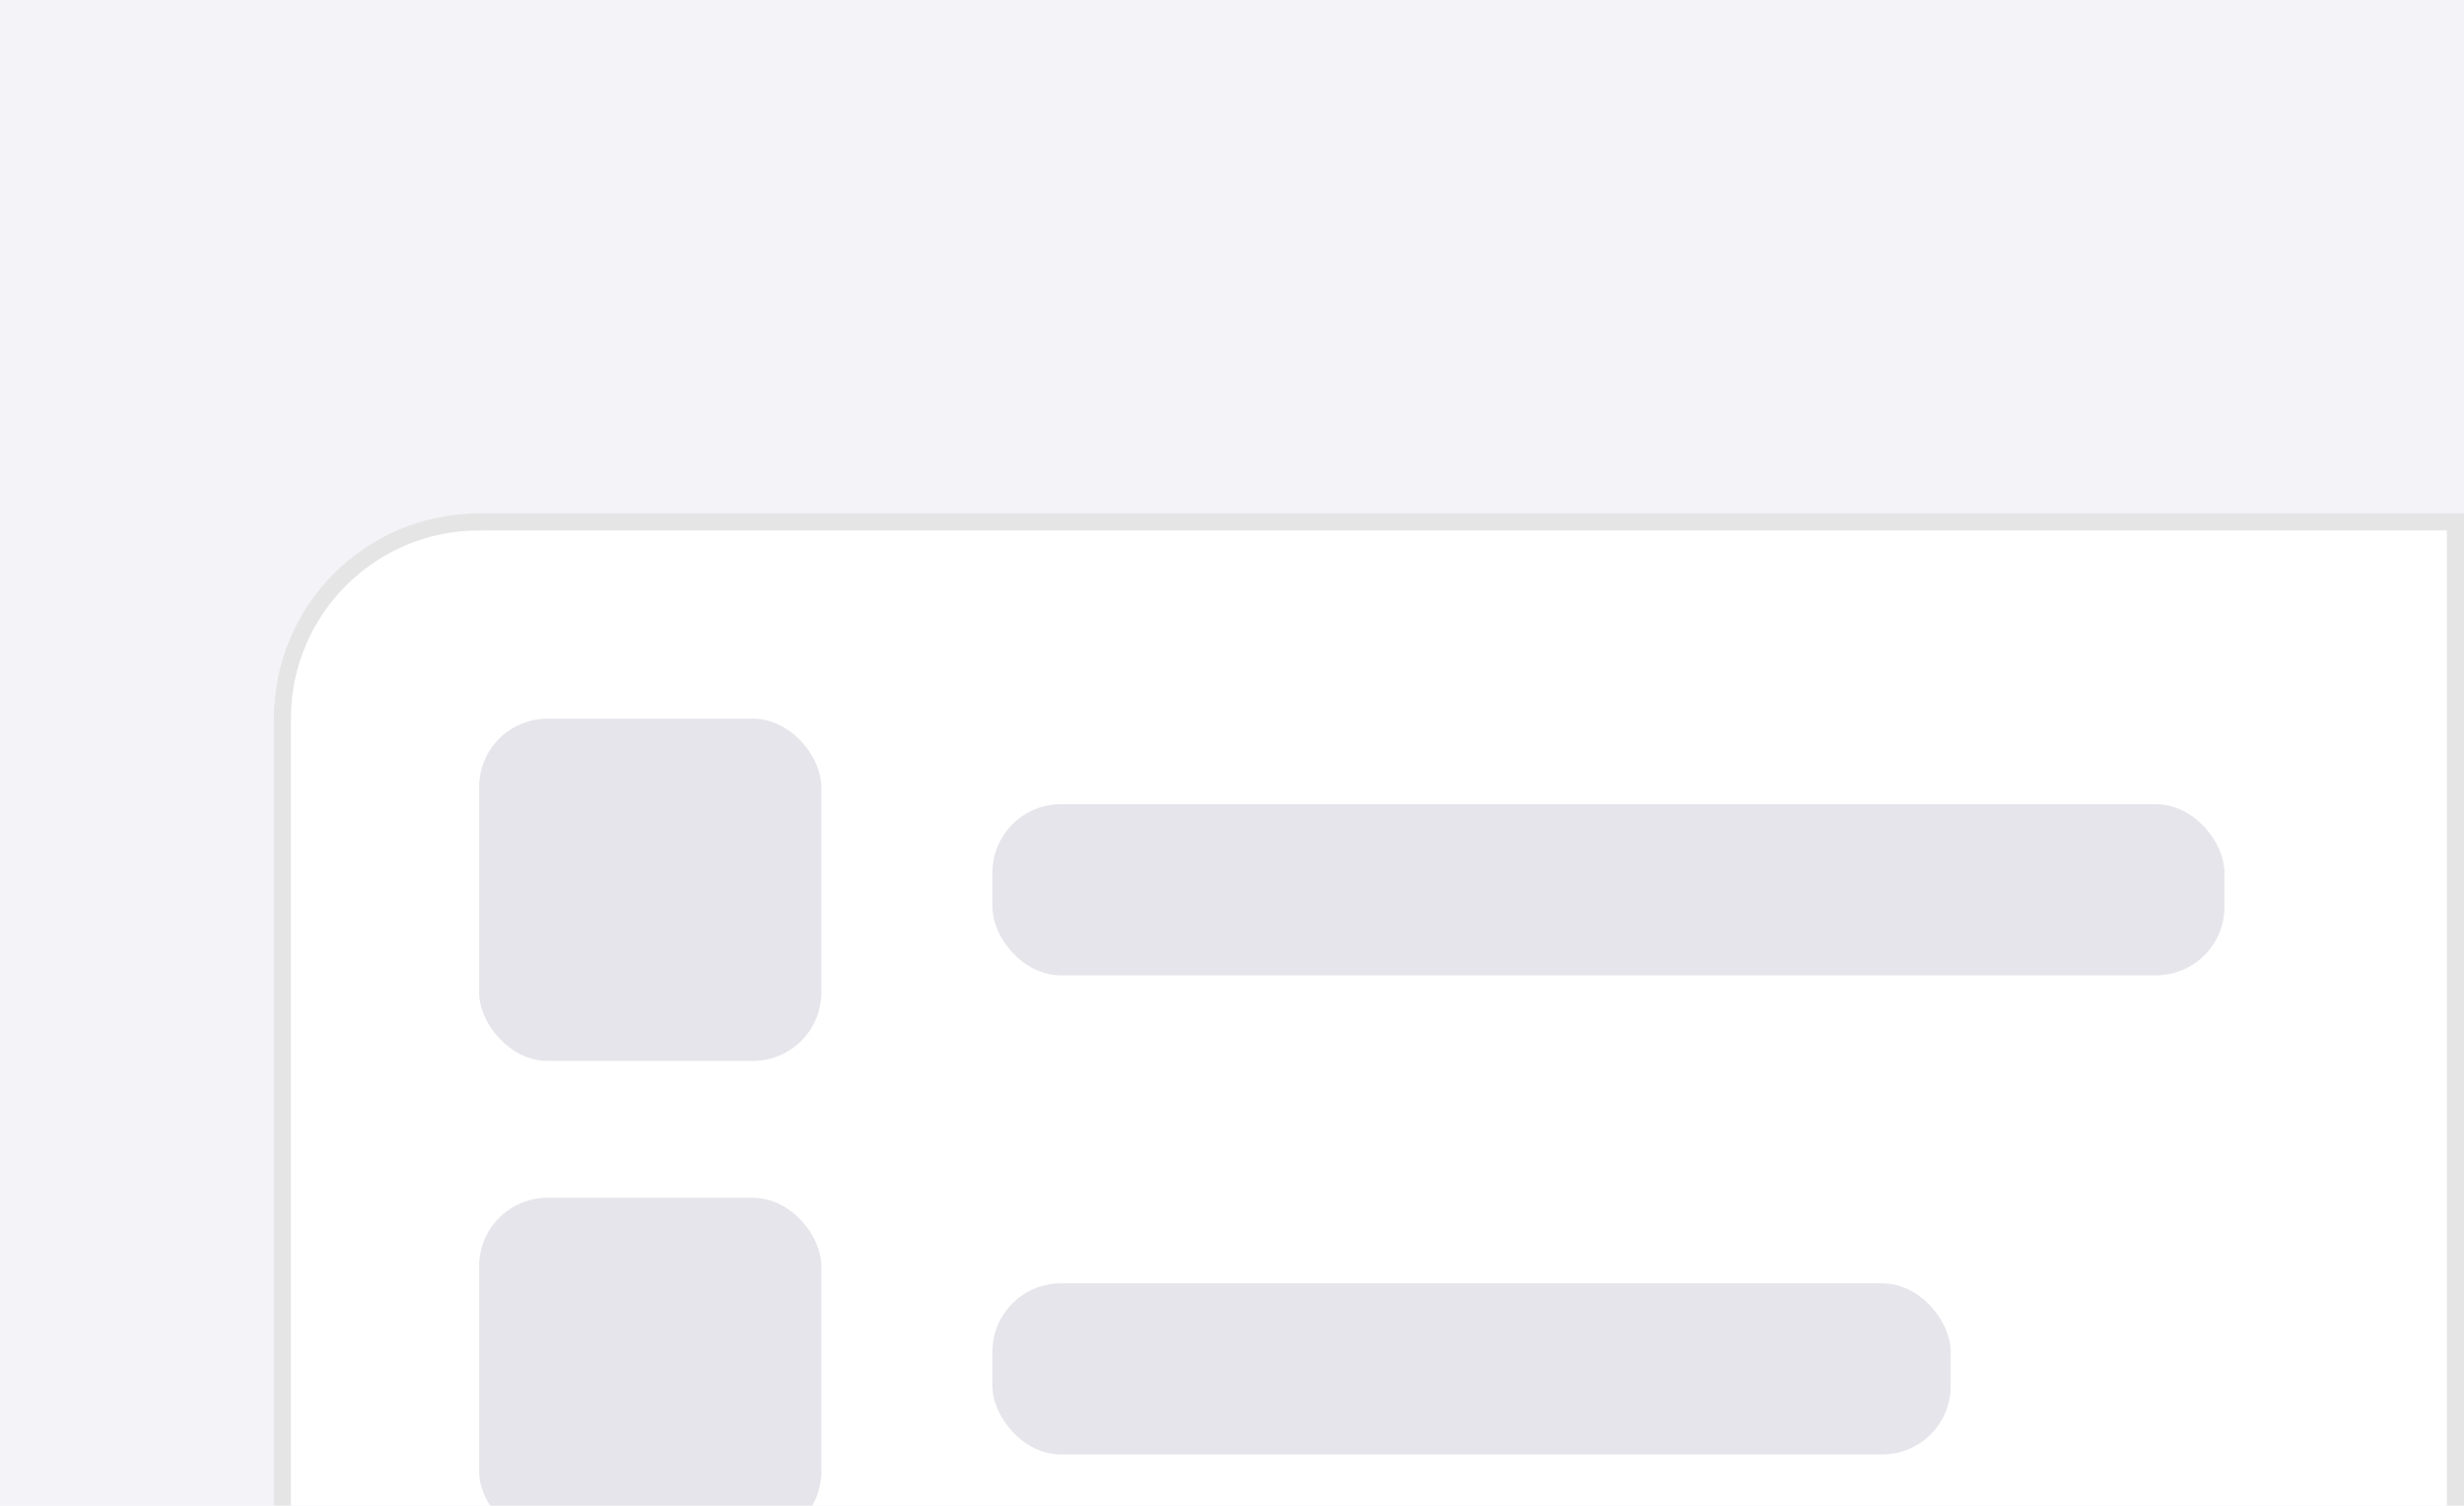 <svg fill="none" height="88" viewBox="0 0 144 88" width="144" xmlns="http://www.w3.org/2000/svg"
  xmlns:xlink="http://www.w3.org/1999/xlink">
  <filter id="theme-light-a" color-interpolation-filters="sRGB" filterUnits="userSpaceOnUse" height="96" width="152" x="4" y="14">
    <feFlood flood-opacity="0" result="BackgroundImageFix" />
    <feColorMatrix in="SourceAlpha" result="hardAlpha" type="matrix"
      values="0 0 0 0 0 0 0 0 0 0 0 0 0 0 0 0 0 0 127 0" />
    <feMorphology in="SourceAlpha" operator="erode" radius="3" result="effect1_dropShadow_9973_64" />
    <feOffset dy="10" />
    <feGaussianBlur stdDeviation="7.5" />
    <feComposite in2="hardAlpha" operator="out" />
    <feColorMatrix type="matrix" values="0 0 0 0 0 0 0 0 0 0 0 0 0 0 0 0 0 0 0.1 0" />
    <feBlend in2="BackgroundImageFix" mode="normal" result="effect1_dropShadow_9973_64" />
    <feColorMatrix in="SourceAlpha" result="hardAlpha" type="matrix"
      values="0 0 0 0 0 0 0 0 0 0 0 0 0 0 0 0 0 0 127 0" />
    <feMorphology in="SourceAlpha" operator="erode" radius="4" result="effect2_dropShadow_9973_64" />
    <feOffset dy="4" />
    <feGaussianBlur stdDeviation="3" />
    <feComposite in2="hardAlpha" operator="out" />
    <feColorMatrix type="matrix" values="0 0 0 0 0 0 0 0 0 0 0 0 0 0 0 0 0 0 0.1 0" />
    <feBlend in2="effect1_dropShadow_9973_64" mode="normal" result="effect2_dropShadow_9973_64" />
    <feBlend in="SourceGraphic" in2="effect2_dropShadow_9973_64" mode="normal" result="shape" />
  </filter>
  <clipPath id="theme-light-b">
    <path d="m0 0h144v88h-144z" />
  </clipPath>
  <g clip-path="url(#theme-light-b)">
    <path d="m0 0h144v88h-144z" fill="#f3f3f8" />
    <g filter="url(#theme-light-a)">
      <path d="m16 28c0-6.627 5.373-12 12-12h116v72h-128z" fill="#fff" />
      <path d="m28 16.5h115.5v71h-127v-59.5c0-6.351 5.149-11.5 11.5-11.5z" stroke="#e5e5e5" />
      <g fill="#e5e5eb">
        <rect height="20" rx="4" width="20" x="28" y="28" />
        <rect height="10" rx="4" width="72" x="58" y="33" />
        <rect height="20" rx="4" width="20" x="28" y="56" />
        <rect height="10" rx="4" width="56" x="58" y="61" />
      </g>
    </g>
  </g>
</svg>